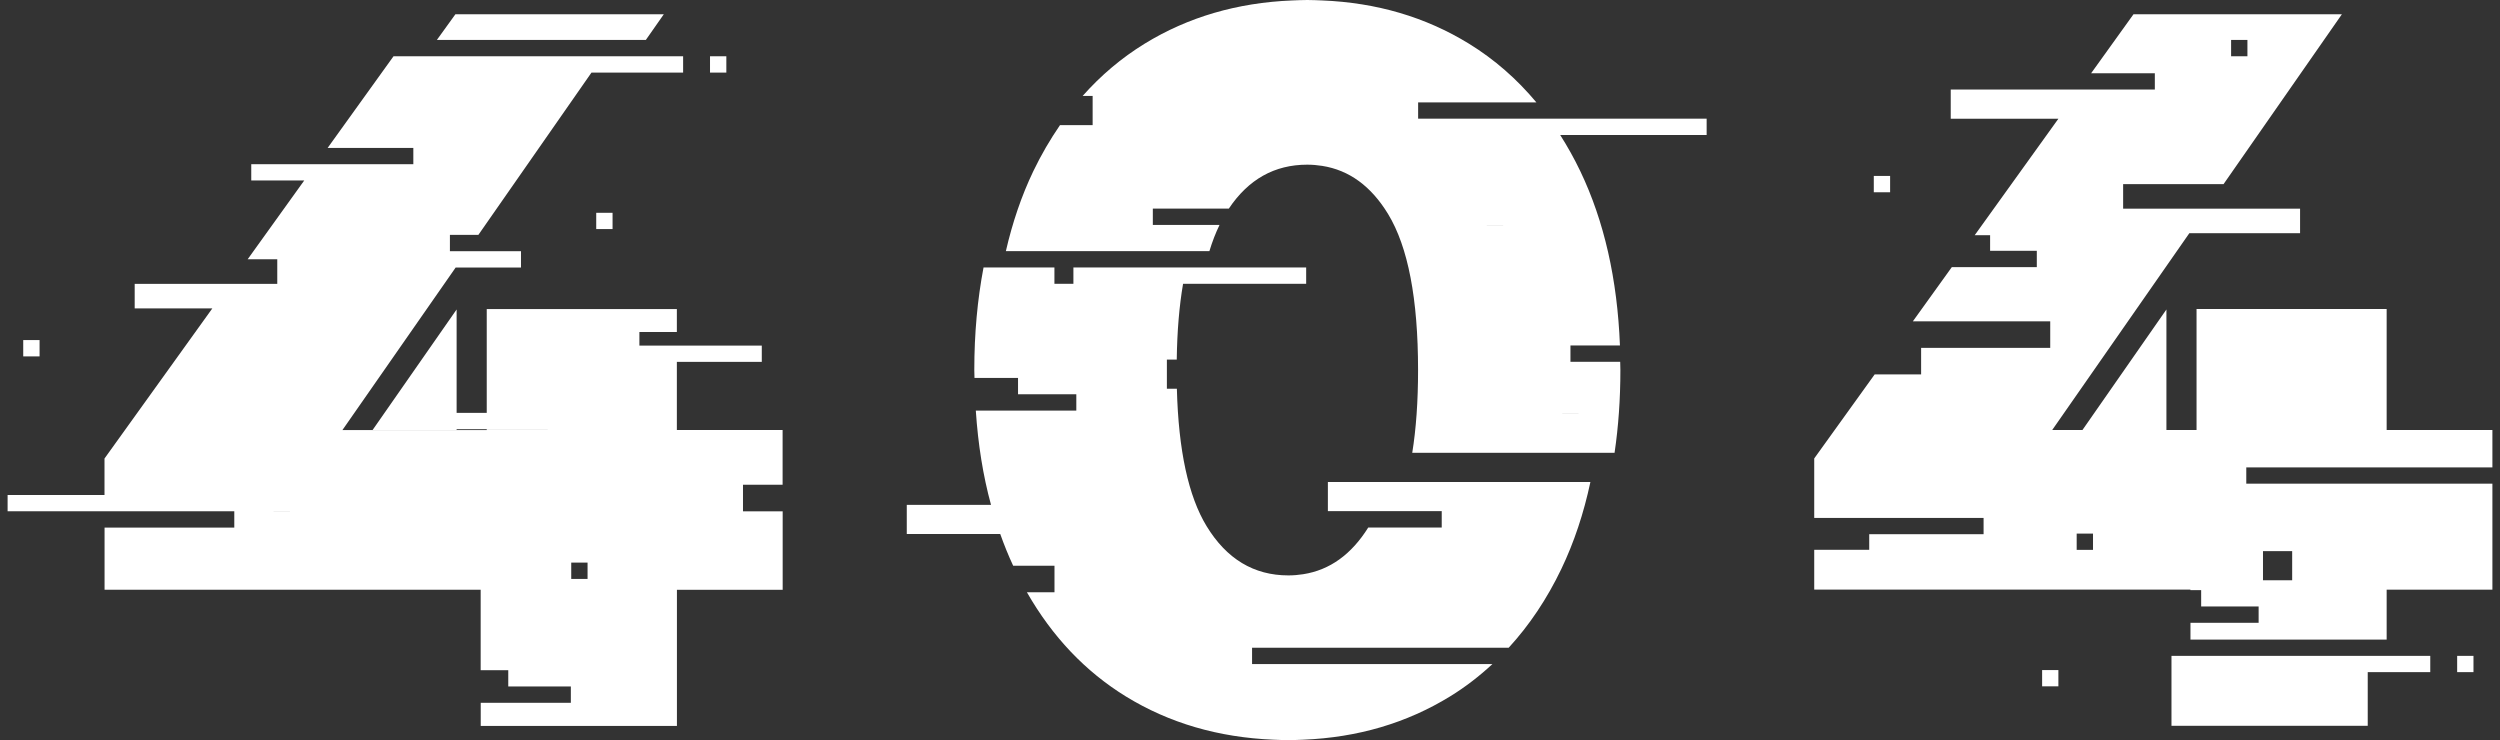 <svg width="304" height="90" viewBox="0 0 304 90" fill="none"
    xmlns="http://www.w3.org/2000/svg">
    <rect x="0" y="0" width="304" height="90" fill="#333333" stroke="none"/>
    <path d="M128.218 34.508H130.526V32.522H158.83V34.508H143.862C143.401 37.186 143.139 40.256 143.093 43.727H141.893V47.274H143.108C143.301 54.77 144.509 60.341 146.718 63.974C149.15 67.968 152.466 69.969 156.668 69.969C157.291 69.969 157.9 69.915 158.484 69.822C161.701 69.314 164.333 67.422 166.38 64.144H175.314V62.157H161.47V58.61H193.376L193.392 58.617C192.584 62.411 191.414 65.936 189.867 69.168C188.105 72.847 185.957 76.04 183.456 78.765H152.251V80.75H181.479C179.893 82.22 178.185 83.544 176.33 84.683C171.043 87.93 165.095 89.677 158.5 89.946C157.892 89.969 157.299 90 156.676 90C156.053 90 155.445 89.969 154.829 89.946C148.165 89.669 142.178 87.93 136.898 84.683C131.973 81.651 127.964 77.426 124.87 72.016H128.226V68.791H123.2C122.623 67.552 122.099 66.259 121.63 64.936H110.264V61.388H120.507C119.537 57.84 118.929 54.016 118.659 49.93H130.88V47.944H123.792V45.958H118.498C118.49 45.635 118.475 45.319 118.475 44.996C118.475 40.548 118.86 36.4 119.599 32.522H128.218V34.508ZM83.067 8.827H71.924L58.172 28.559H54.709V30.544H63.352V32.529H55.409L41.635 52.3H59.188V52.199H66.599V52.191H55.525V52.292H45.306L55.525 37.632V50.206H59.188V37.586H82.306V40.371H77.75V42.026H92.633V44.004H82.306V52.292H95.165V58.941H90.348V62.165L90.356 62.181H95.173V71.716H82.314V88.276H58.457V85.46H69.415V83.475H61.805V81.497H58.449V71.708H12.715V64.158H28.49V62.173H0.925V60.188H12.707V55.755L25.82 37.501H16.378V34.516H33.716V31.529H30.114L36.994 21.948H30.553V19.963H50.261V17.985H39.842L47.852 6.842H83.067V8.827ZM295.52 81.735H287.916V88.261H264.052V79.75H295.52V81.735ZM250.3 83.459H248.322V81.481H250.3V83.459ZM300.775 81.728H298.79V79.75H300.775V81.728ZM270.386 22.387H258.173V25.373H279.689V28.358H266.223L249.546 52.292H253.225L263.437 37.632V52.292H267.1V37.578H290.217V52.292H299.405V52.284H303.076V56.832H273.148V58.817H303.076V71.7H290.217V77.772H266.361V75.732H274.649V73.747H267.661V71.762H266.354V71.692H220.61V66.859H227.298V64.959H241.204V62.981H220.61V55.747L227.96 45.527H233.608V42.303H249.308V39.078H232.601L237.341 32.483H247.676V30.498H241.997V28.597H240.127L250.3 14.438H237.21V10.89H262.028V8.912H254.278L259.435 1.731H284.776L270.386 22.387ZM275.18 70.561H278.728V67.014H275.18V70.561ZM69.462 70.399H71.447V68.414H69.462V70.399ZM252.524 66.867H254.51V64.882H252.524V66.867ZM33.27 62.165H35.255V62.157H33.27V62.165ZM158.969 0C159.584 0 160.185 0.032 160.793 0.055C167.388 0.324 173.336 2.063 178.623 5.311C181.724 7.219 184.449 9.605 186.827 12.452H172.444V14.43H207.528V16.415H189.721C190.598 17.8 191.422 19.262 192.168 20.824C195.069 26.888 196.67 33.953 196.985 42.011H190.967V43.996H197.016C197.023 44.335 197.039 44.658 197.039 44.996C197.039 48.536 196.8 51.884 196.331 55.062H171.729C172.198 52.154 172.437 48.805 172.437 44.996C172.436 36.339 171.22 30.021 168.788 26.02C166.726 22.634 164.056 20.686 160.777 20.171C160.192 20.079 159.584 20.024 158.961 20.024C154.99 20.024 151.812 21.802 149.427 25.365H140.184V27.351H148.295C147.833 28.305 147.417 29.367 147.063 30.536H122.314C123.115 27.058 124.216 23.81 125.647 20.824C126.617 18.801 127.71 16.946 128.895 15.215H132.865V11.667H131.649C133.866 9.166 136.375 7.042 139.191 5.311C144.471 2.071 150.458 0.324 157.122 0.055C157.738 0.032 158.353 7.77583e-06 158.969 0ZM189.967 50.307V50.315H191.952V50.307H189.967ZM4.812 43.342H2.825V41.356H4.812V43.342ZM180.794 27.358V27.366H182.779V27.358H180.794ZM74.487 27.858H72.501V25.873H74.487V27.858ZM229.838 23.38H227.853V21.395H229.838V23.38ZM88.323 8.827H86.338V6.842H88.323V8.827ZM271.302 6.842H273.287V4.856H271.302V6.842ZM78.535 4.856H53.124L55.379 1.731H80.721L78.535 4.856Z" fill="white" style="fill:white;fill-opacity:1;"/>
</svg>
